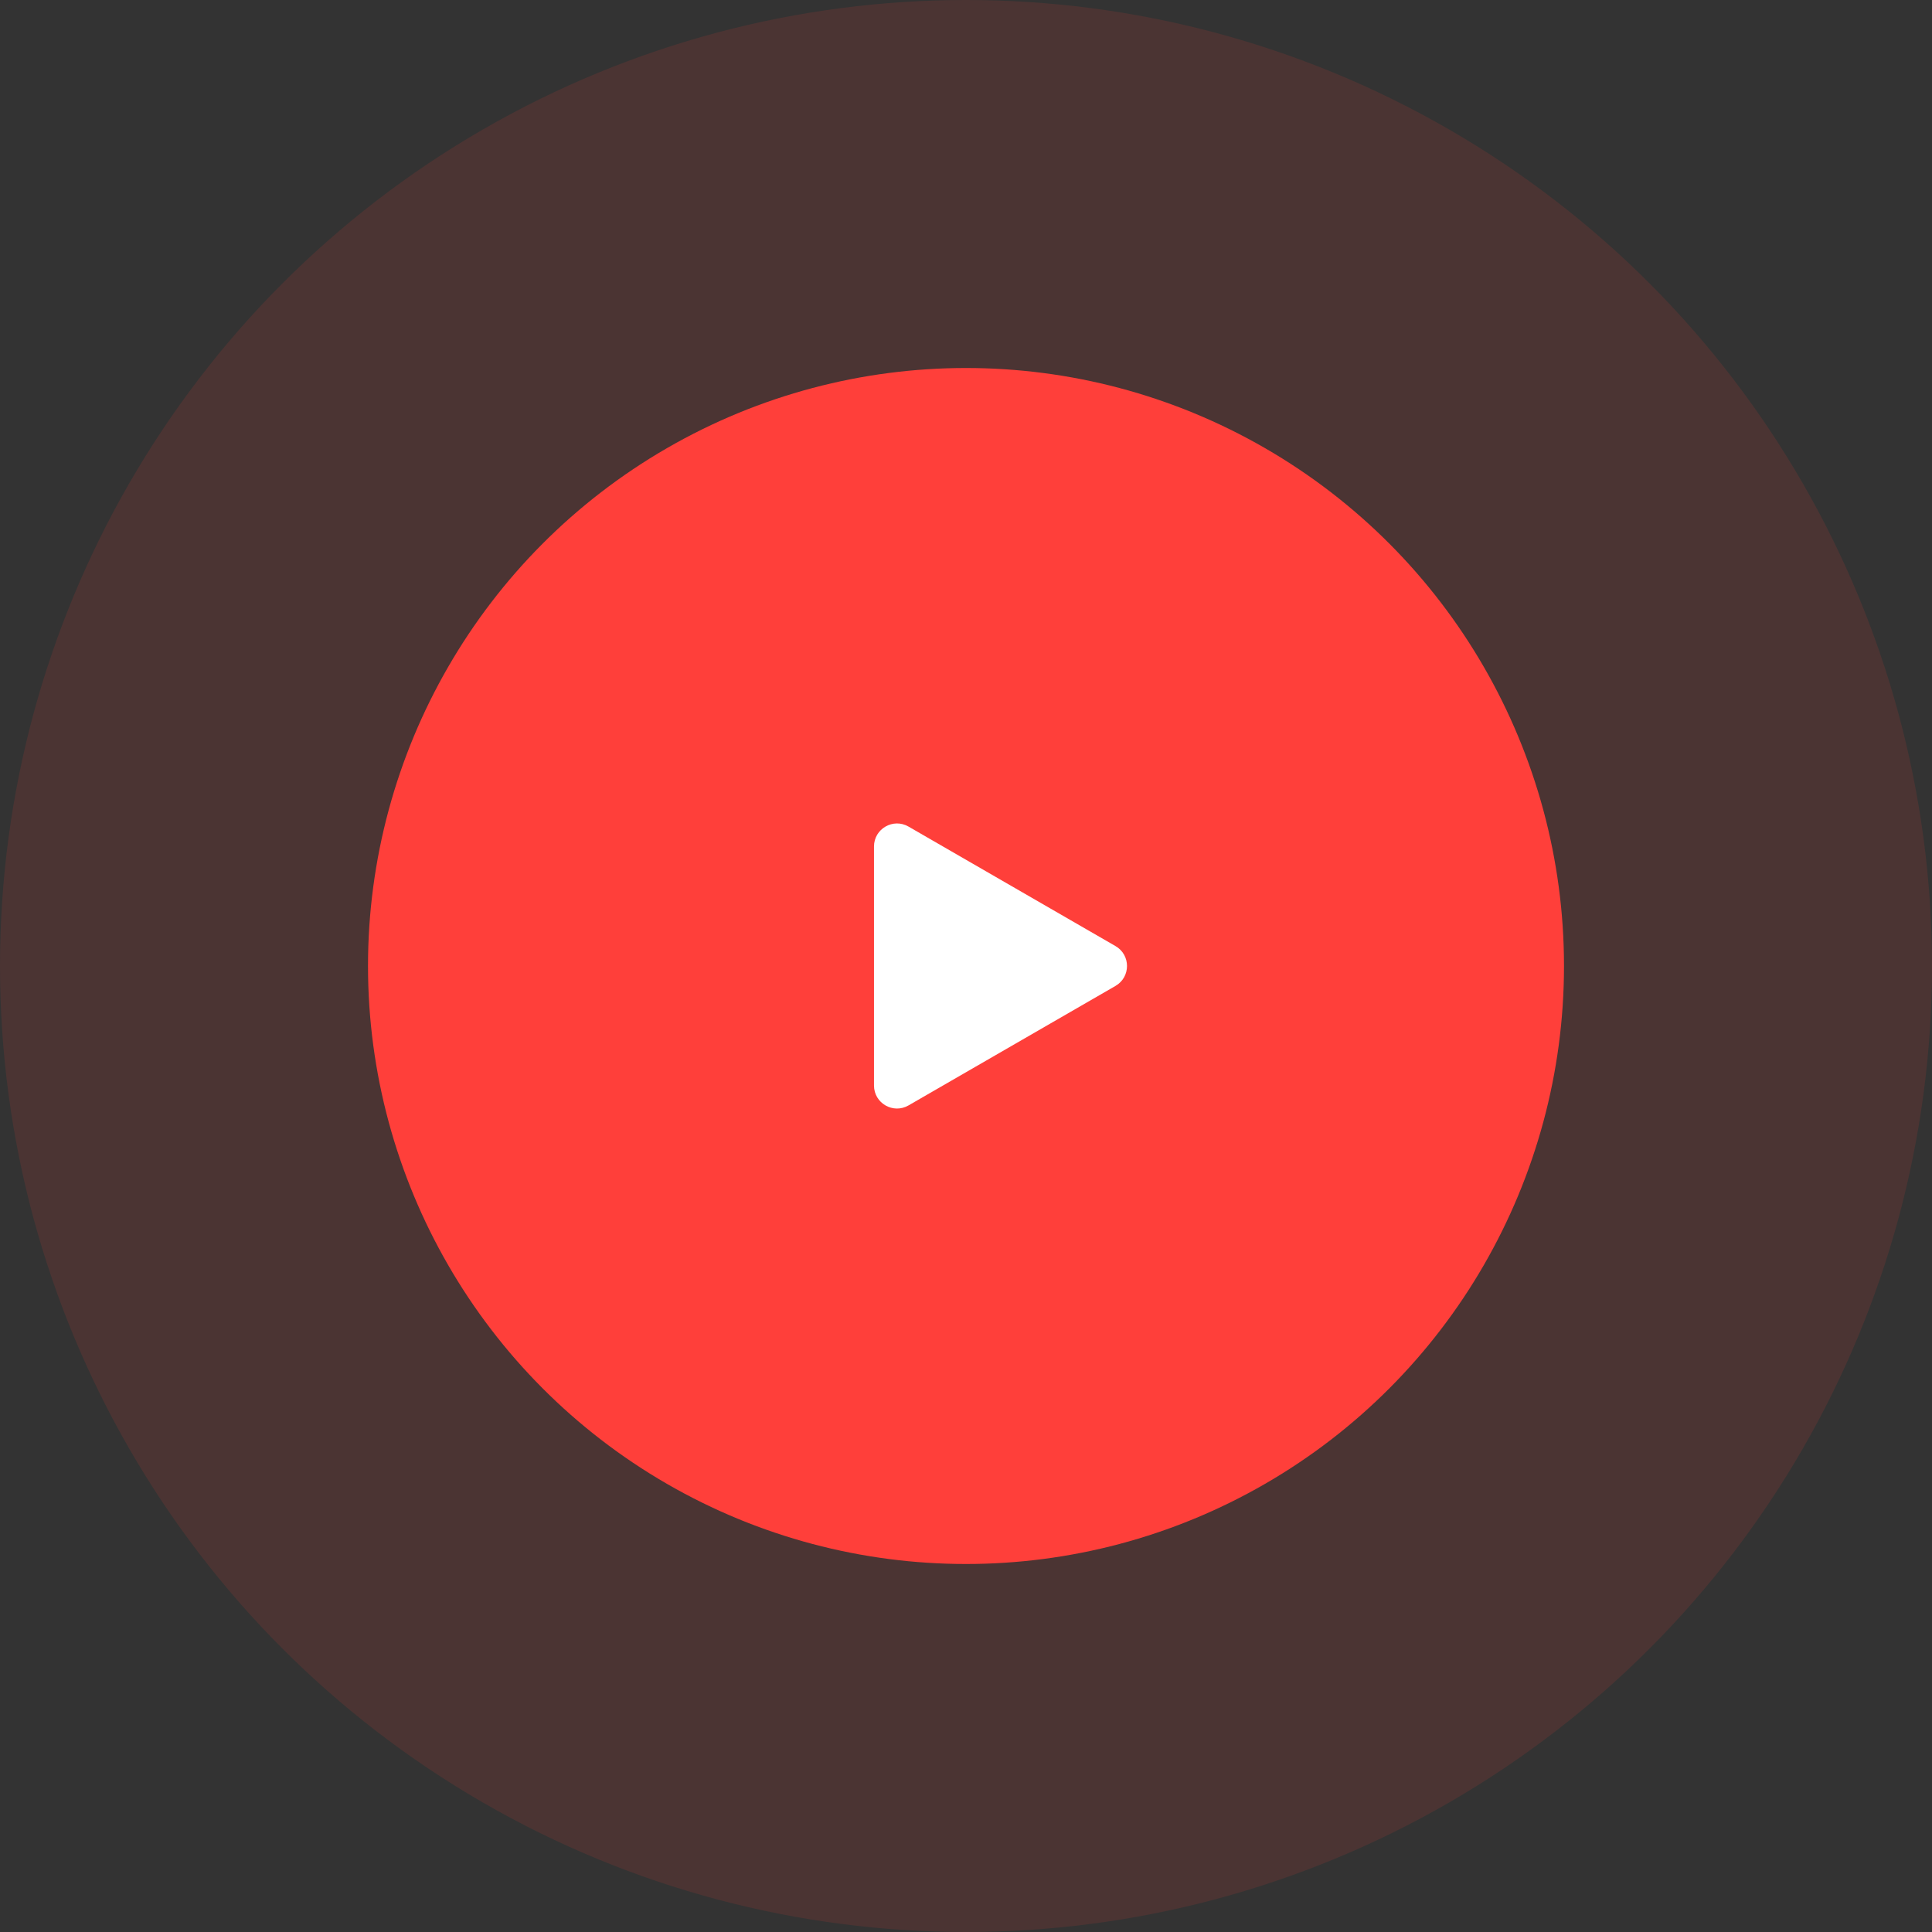 <svg width="84" height="84" viewBox="0 0 84 84" fill="none" xmlns="http://www.w3.org/2000/svg">
    <rect x="0" y="0" width="84" height="84" fill="#333333" stroke="none"/>
    <circle opacity="0.12" cx="42" cy="42" r="42" fill="#FF3F3A"/>
    <circle cx="42" cy="42" r="26" fill="#FF3F3A"/>
    <path d="M48.5 41.134C49.167 41.519 49.167 42.481 48.5 42.866L39.5 48.062C38.833 48.447 38 47.966 38 47.196L38 36.804C38 36.034 38.833 35.553 39.5 35.938L48.5 41.134Z"
          fill="white"/>
</svg>
